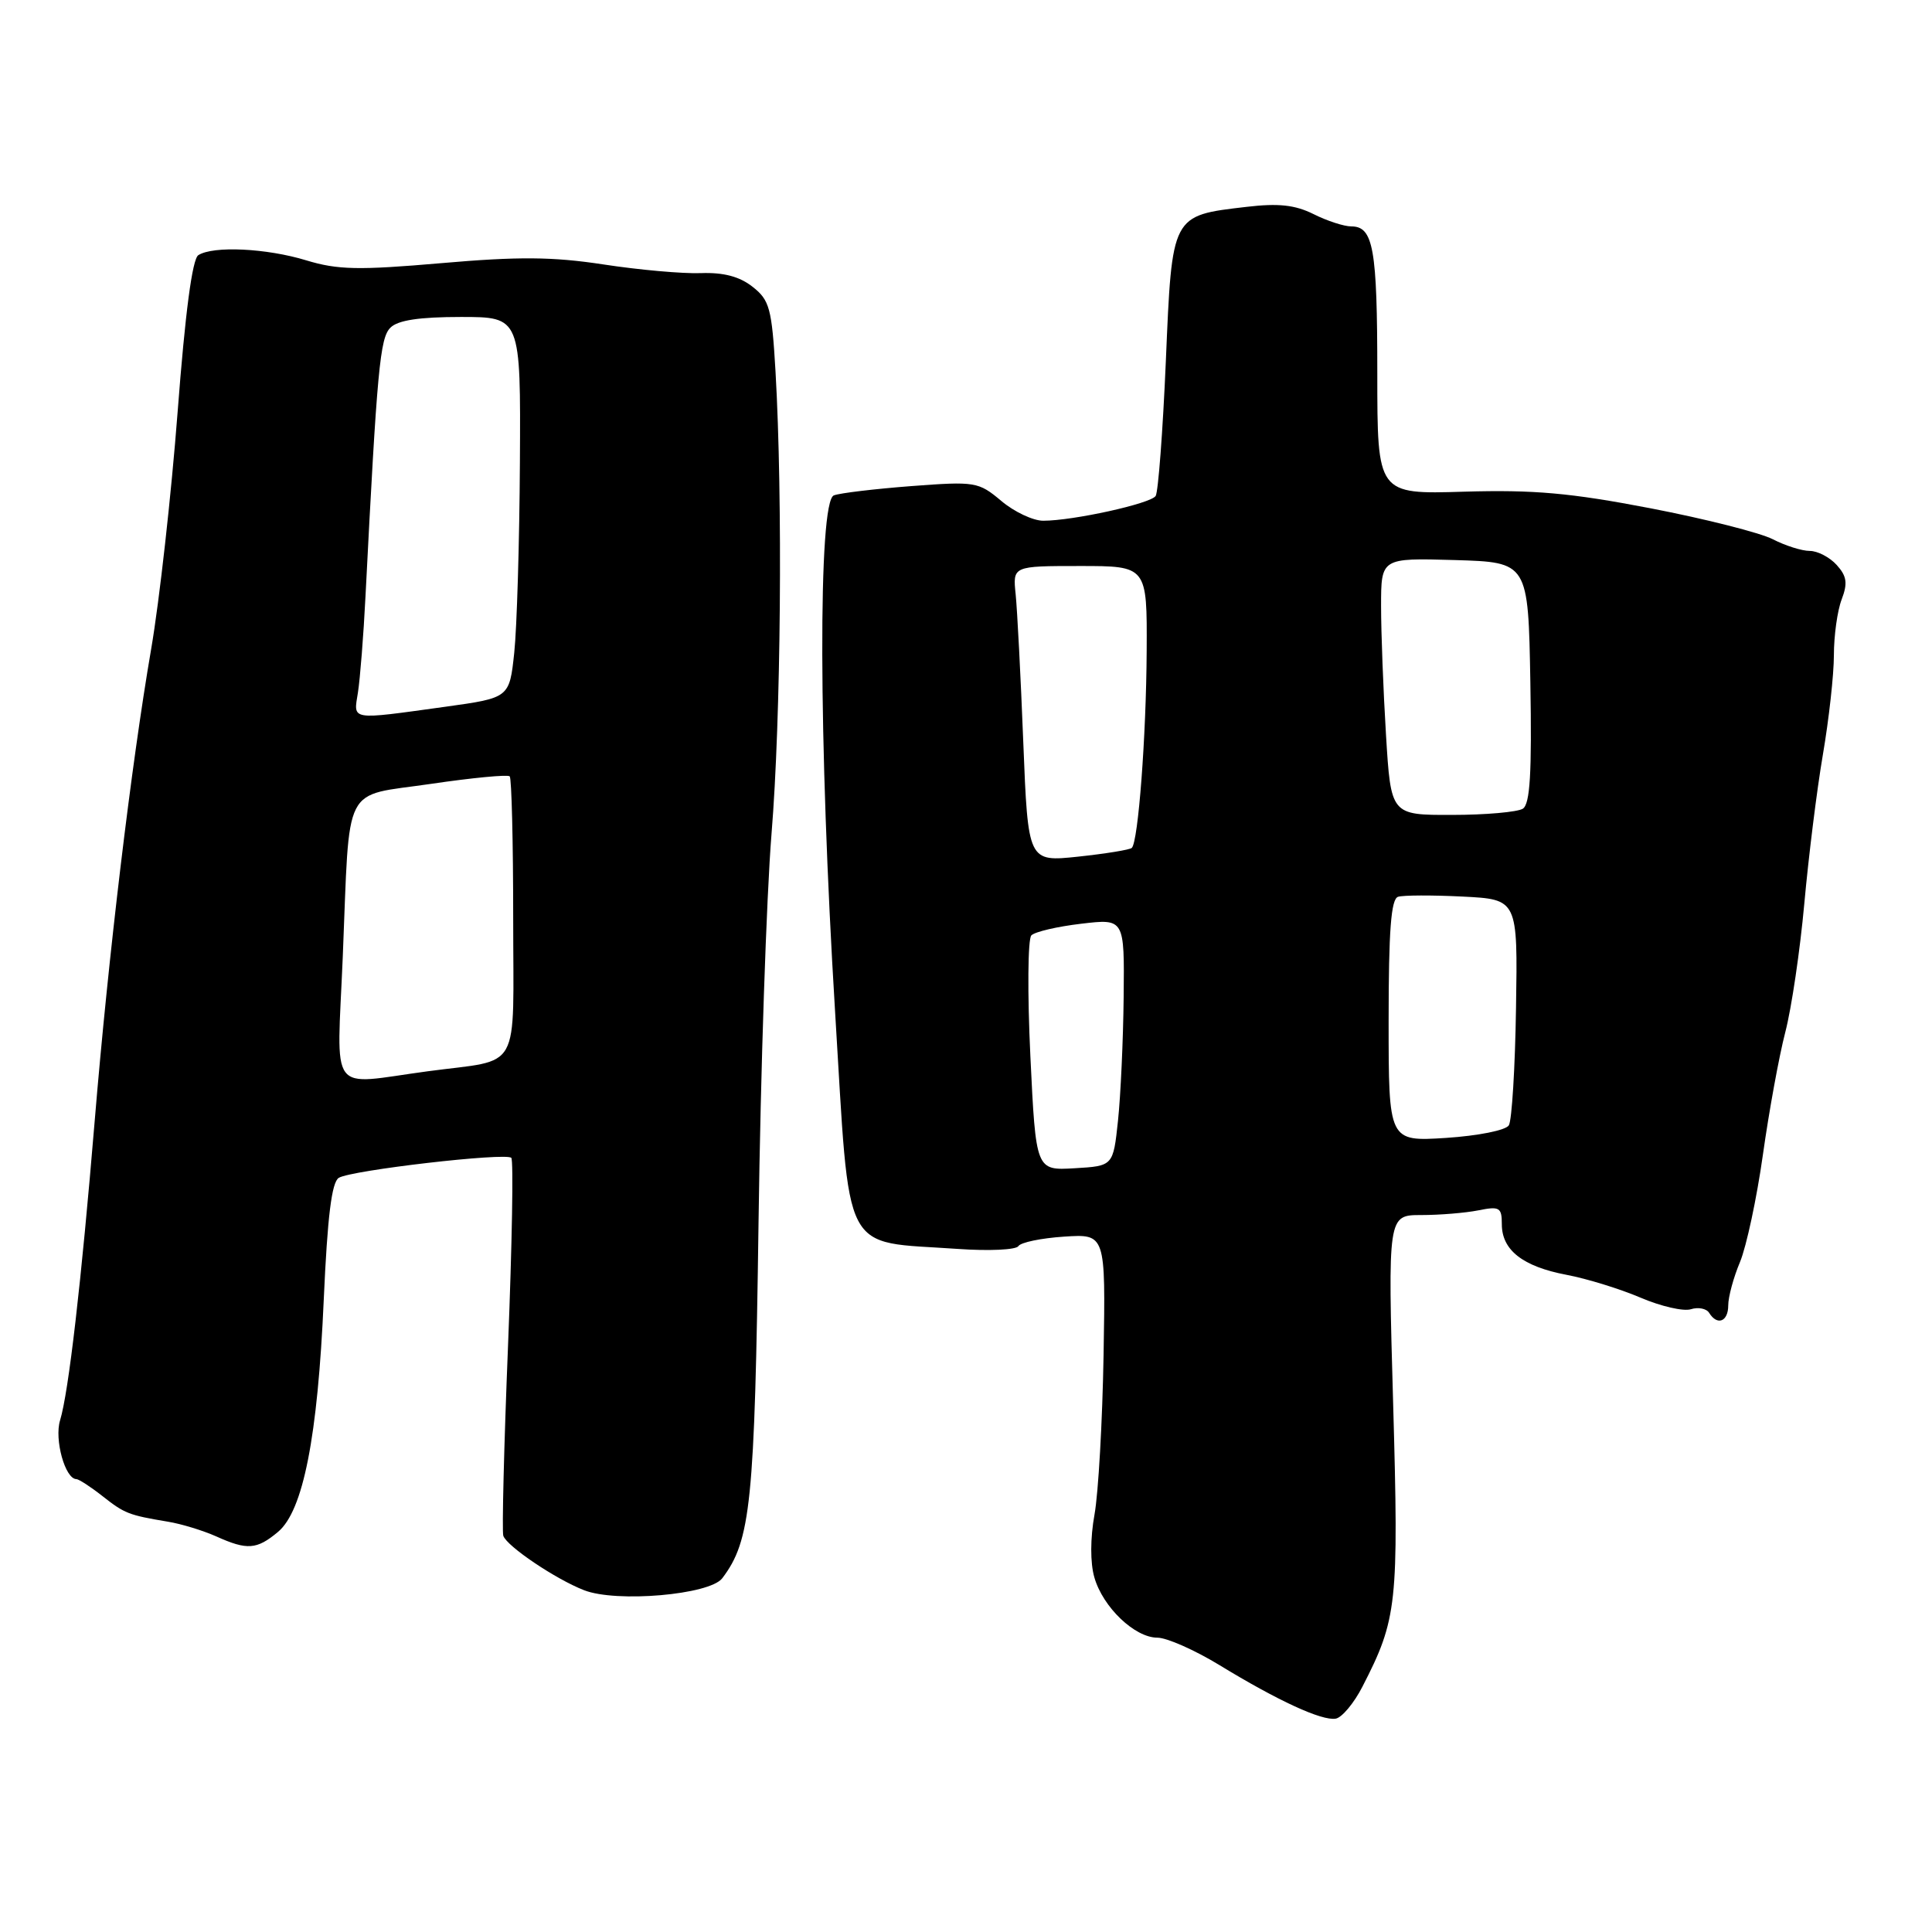 <?xml version="1.0" encoding="UTF-8" standalone="no"?>
<!DOCTYPE svg PUBLIC "-//W3C//DTD SVG 1.1//EN" "http://www.w3.org/Graphics/SVG/1.1/DTD/svg11.dtd" >
<svg xmlns="http://www.w3.org/2000/svg" xmlns:xlink="http://www.w3.org/1999/xlink" version="1.1" viewBox="0 0 256 256">
 <g >
 <path fill="currentColor"
d=" M 180.53 223.49 C 185.14 214.53 185.35 212.57 184.60 186.02 C 183.89 161.00 183.89 161.00 188.32 161.00 C 190.76 161.00 194.16 160.72 195.88 160.38 C 198.70 159.81 199.00 159.99 199.00 162.22 C 199.00 165.65 201.78 167.82 207.57 168.92 C 210.28 169.43 214.70 170.80 217.39 171.95 C 220.08 173.10 223.08 173.79 224.05 173.48 C 225.03 173.17 226.12 173.39 226.47 173.96 C 227.55 175.70 229.00 175.13 229.00 172.97 C 229.00 171.85 229.70 169.26 230.56 167.22 C 231.41 165.17 232.78 158.79 233.59 153.03 C 234.40 147.28 235.73 139.96 236.56 136.77 C 237.39 133.58 238.52 125.91 239.08 119.73 C 239.64 113.55 240.74 104.67 241.54 100.00 C 242.34 95.33 243.00 89.39 243.00 86.82 C 243.00 84.24 243.46 80.91 244.03 79.43 C 244.85 77.27 244.71 76.34 243.37 74.86 C 242.45 73.84 240.84 73.00 239.80 73.00 C 238.75 73.00 236.55 72.30 234.90 71.45 C 233.25 70.60 225.96 68.75 218.70 67.35 C 208.09 65.31 203.24 64.88 194.00 65.15 C 182.50 65.50 182.50 65.50 182.50 49.50 C 182.50 32.91 181.98 30.00 179.05 30.00 C 178.09 30.00 175.84 29.27 174.05 28.37 C 171.60 27.15 169.40 26.91 165.17 27.41 C 155.19 28.58 155.31 28.36 154.48 47.85 C 154.08 57.16 153.47 65.20 153.13 65.72 C 152.45 66.74 142.19 69.00 138.23 69.00 C 136.89 69.00 134.38 67.82 132.67 66.37 C 129.65 63.84 129.24 63.77 120.76 64.41 C 115.93 64.78 111.30 65.33 110.49 65.64 C 108.38 66.45 108.46 98.26 110.65 134.00 C 112.68 167.01 111.32 164.39 126.94 165.49 C 131.03 165.78 134.63 165.61 134.94 165.12 C 135.25 164.62 137.97 164.06 141.00 163.86 C 146.50 163.50 146.50 163.50 146.23 179.50 C 146.08 188.30 145.54 197.83 145.03 200.67 C 144.46 203.81 144.45 207.10 145.01 209.02 C 146.14 212.96 150.36 217.00 153.36 217.00 C 154.60 217.00 158.29 218.63 161.56 220.62 C 169.36 225.38 175.15 228.04 176.99 227.73 C 177.81 227.59 179.41 225.68 180.53 223.49 Z  M 95.70 209.13 C 99.49 204.14 100.00 199.17 100.51 161.98 C 100.78 141.92 101.56 118.75 102.23 110.50 C 103.48 95.26 103.73 66.05 102.76 49.23 C 102.27 40.86 101.98 39.77 99.72 38.00 C 98.00 36.64 95.87 36.08 92.86 36.19 C 90.46 36.28 84.66 35.76 79.96 35.04 C 73.22 34.01 68.67 33.98 58.46 34.87 C 47.50 35.82 44.74 35.76 40.59 34.50 C 35.32 32.89 28.26 32.55 26.28 33.81 C 25.48 34.31 24.54 41.42 23.54 54.54 C 22.70 65.52 21.12 79.67 20.03 86.00 C 17.38 101.42 14.37 126.56 12.55 148.50 C 10.77 169.96 9.09 184.50 7.96 188.20 C 7.18 190.75 8.63 195.97 10.12 195.99 C 10.45 196.00 12.00 197.00 13.55 198.22 C 16.52 200.56 17.04 200.76 22.24 201.63 C 24.03 201.92 26.92 202.81 28.65 203.58 C 32.75 205.43 34.02 205.34 36.83 202.99 C 40.17 200.21 42.10 190.42 42.90 172.19 C 43.39 161.19 43.95 156.65 44.89 156.07 C 46.53 155.06 67.02 152.69 67.75 153.42 C 68.05 153.72 67.85 164.88 67.32 178.23 C 66.78 191.58 66.50 202.95 66.69 203.50 C 67.16 204.89 73.63 209.25 77.39 210.71 C 81.68 212.39 94.03 211.32 95.70 209.13 Z  M 136.53 139.95 C 136.13 131.62 136.19 124.41 136.66 123.94 C 137.14 123.46 140.11 122.77 143.26 122.40 C 149.00 121.72 149.00 121.72 148.89 132.11 C 148.83 137.83 148.49 145.20 148.14 148.50 C 147.50 154.50 147.50 154.50 142.38 154.80 C 137.26 155.10 137.26 155.10 136.53 139.95 Z  M 184.00 135.24 C 184.00 123.29 184.32 119.12 185.25 118.83 C 185.94 118.61 189.79 118.60 193.80 118.80 C 201.11 119.17 201.11 119.17 200.88 133.55 C 200.76 141.46 200.33 148.46 199.93 149.11 C 199.53 149.77 195.85 150.50 191.60 150.78 C 184.00 151.26 184.00 151.26 184.00 135.24 Z  M 135.59 98.35 C 135.25 89.63 134.79 80.81 134.58 78.75 C 134.19 75.00 134.19 75.00 143.10 75.00 C 152.00 75.00 152.00 75.00 151.94 86.25 C 151.88 97.61 150.82 111.52 149.97 112.35 C 149.71 112.60 146.51 113.12 142.86 113.51 C 136.22 114.21 136.22 114.21 135.59 98.35 Z  M 183.65 97.34 C 183.29 91.48 183.00 83.82 183.00 80.31 C 183.00 73.93 183.00 73.93 192.75 74.21 C 202.50 74.50 202.50 74.50 202.78 90.42 C 202.99 102.49 202.74 106.55 201.78 107.16 C 201.07 107.60 196.86 107.98 192.40 107.98 C 184.30 108.00 184.30 108.00 183.65 97.34 Z  M 45.42 126.75 C 46.38 103.36 45.24 105.61 57.08 103.87 C 62.58 103.06 67.28 102.61 67.54 102.87 C 67.79 103.12 68.00 111.55 68.00 121.60 C 68.00 142.50 69.25 140.26 56.68 141.95 C 43.34 143.74 44.64 145.50 45.42 126.75 Z  M 47.43 91.75 C 47.71 89.96 48.17 84.22 48.43 79.00 C 49.97 48.84 50.35 44.79 51.73 43.42 C 52.71 42.43 55.56 42.00 61.07 42.00 C 69.00 42.00 69.00 42.00 68.89 61.25 C 68.83 71.84 68.49 83.19 68.14 86.49 C 67.50 92.47 67.50 92.47 59.00 93.65 C 46.25 95.41 46.83 95.51 47.43 91.75 Z "/>
</g>
</svg>
